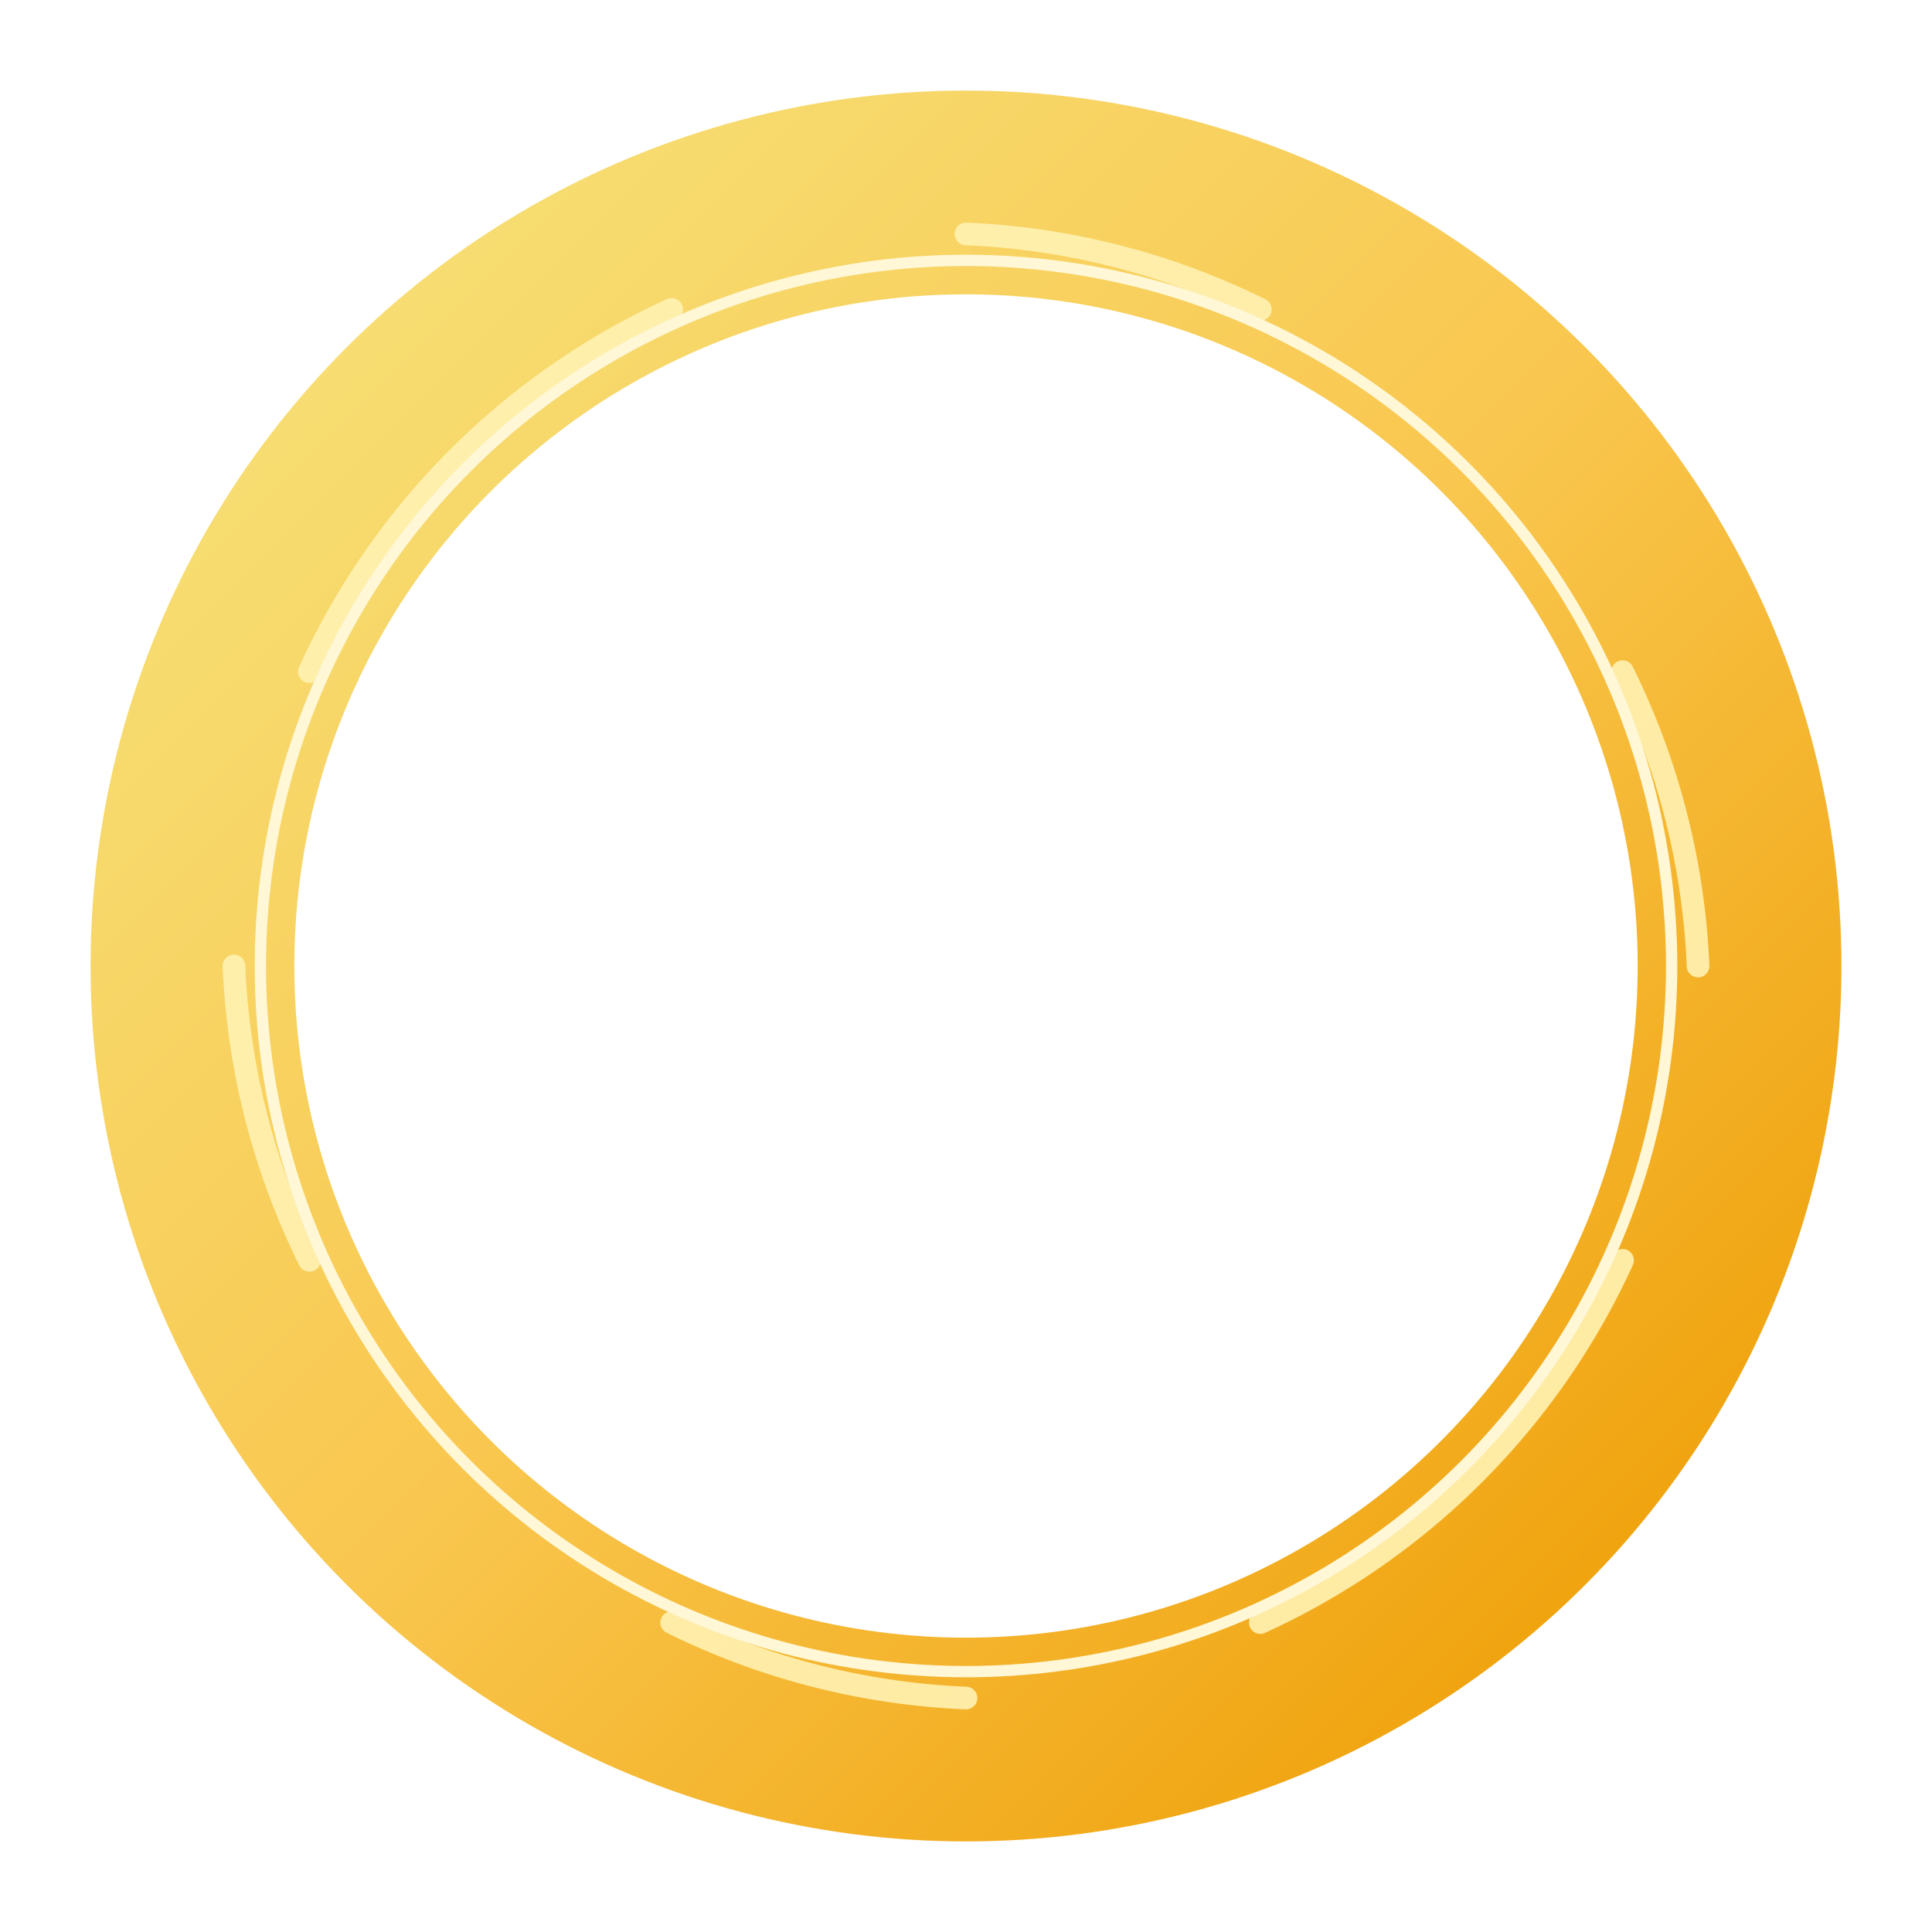 <?xml version="1.0" encoding="UTF-8"?>
<svg width="512" height="512" viewBox="0 0 512 512" xmlns="http://www.w3.org/2000/svg">
  <defs>
    <mask id="hole">
      <rect width="100%" height="100%" fill="white"/>
      <circle cx="256" cy="256" r="176" fill="black"/>
    </mask>

    <linearGradient id="goldGrad" x1="0%" y1="0%" x2="100%" y2="100%">
      <stop offset="0%" stop-color="#F6E27A"/>
      <stop offset="50%" stop-color="#F9C74F"/>
      <stop offset="100%" stop-color="#EE9B00"/>
    </linearGradient>

    <radialGradient id="gemLight" cx="50%" cy="50%" r="50%">
      <stop offset="0%" stop-color="#FFFFFF" stop-opacity="0.9"/>
      <stop offset="60%" stop-color="#FFFFFF" stop-opacity="0.0"/>
    </radialGradient>

    <filter id="goldGlow" x="-50%" y="-50%" width="200%" height="200%">
      <feGaussianBlur stdDeviation="5" result="blur"/>
      <feMerge>
        <feMergeNode in="blur"/>
        <feMergeNode in="SourceGraphic"/>
      </feMerge>
    </filter>
  </defs>

  <!-- Outer glow -->
  <circle cx="256" cy="256" r="212" fill="none" stroke="#FFD166" stroke-opacity="0.25" stroke-width="10" filter="url(#goldGlow)"/>

  <!-- Ornate ring with facets -->
  <g mask="url(#hole)">
    <!-- Base gold rim -->
    <circle cx="256" cy="256" r="205" fill="none" stroke="url(#goldGrad)" stroke-width="54" filter="url(#goldGlow)"/>

    <!-- Faceted accents -->
    <g fill="none" stroke="#FFF2B2" stroke-width="6" stroke-linecap="round" opacity="0.9">
      <path d="M256 62 A194 194 0 0 1 334 82"/>
      <path d="M430 178 A194 194 0 0 1 450 256"/>
      <path d="M430 334 A194 194 0 0 1 334 430"/>
      <path d="M256 450 A194 194 0 0 1 178 430"/>
      <path d="M82 334 A194 194 0 0 1 62 256"/>
      <path d="M82 178 A194 194 0 0 1 178 82"/>
    </g>

    <!-- Inner light sheen -->
    <circle cx="256" cy="256" r="187" fill="none" stroke="#FFF7D6" stroke-width="3"/>

    <!-- Gem sparkle highlight -->
    <circle cx="198" cy="140" r="80" fill="url(#gemLight)" opacity="0.5"/>
  </g>
</svg>
